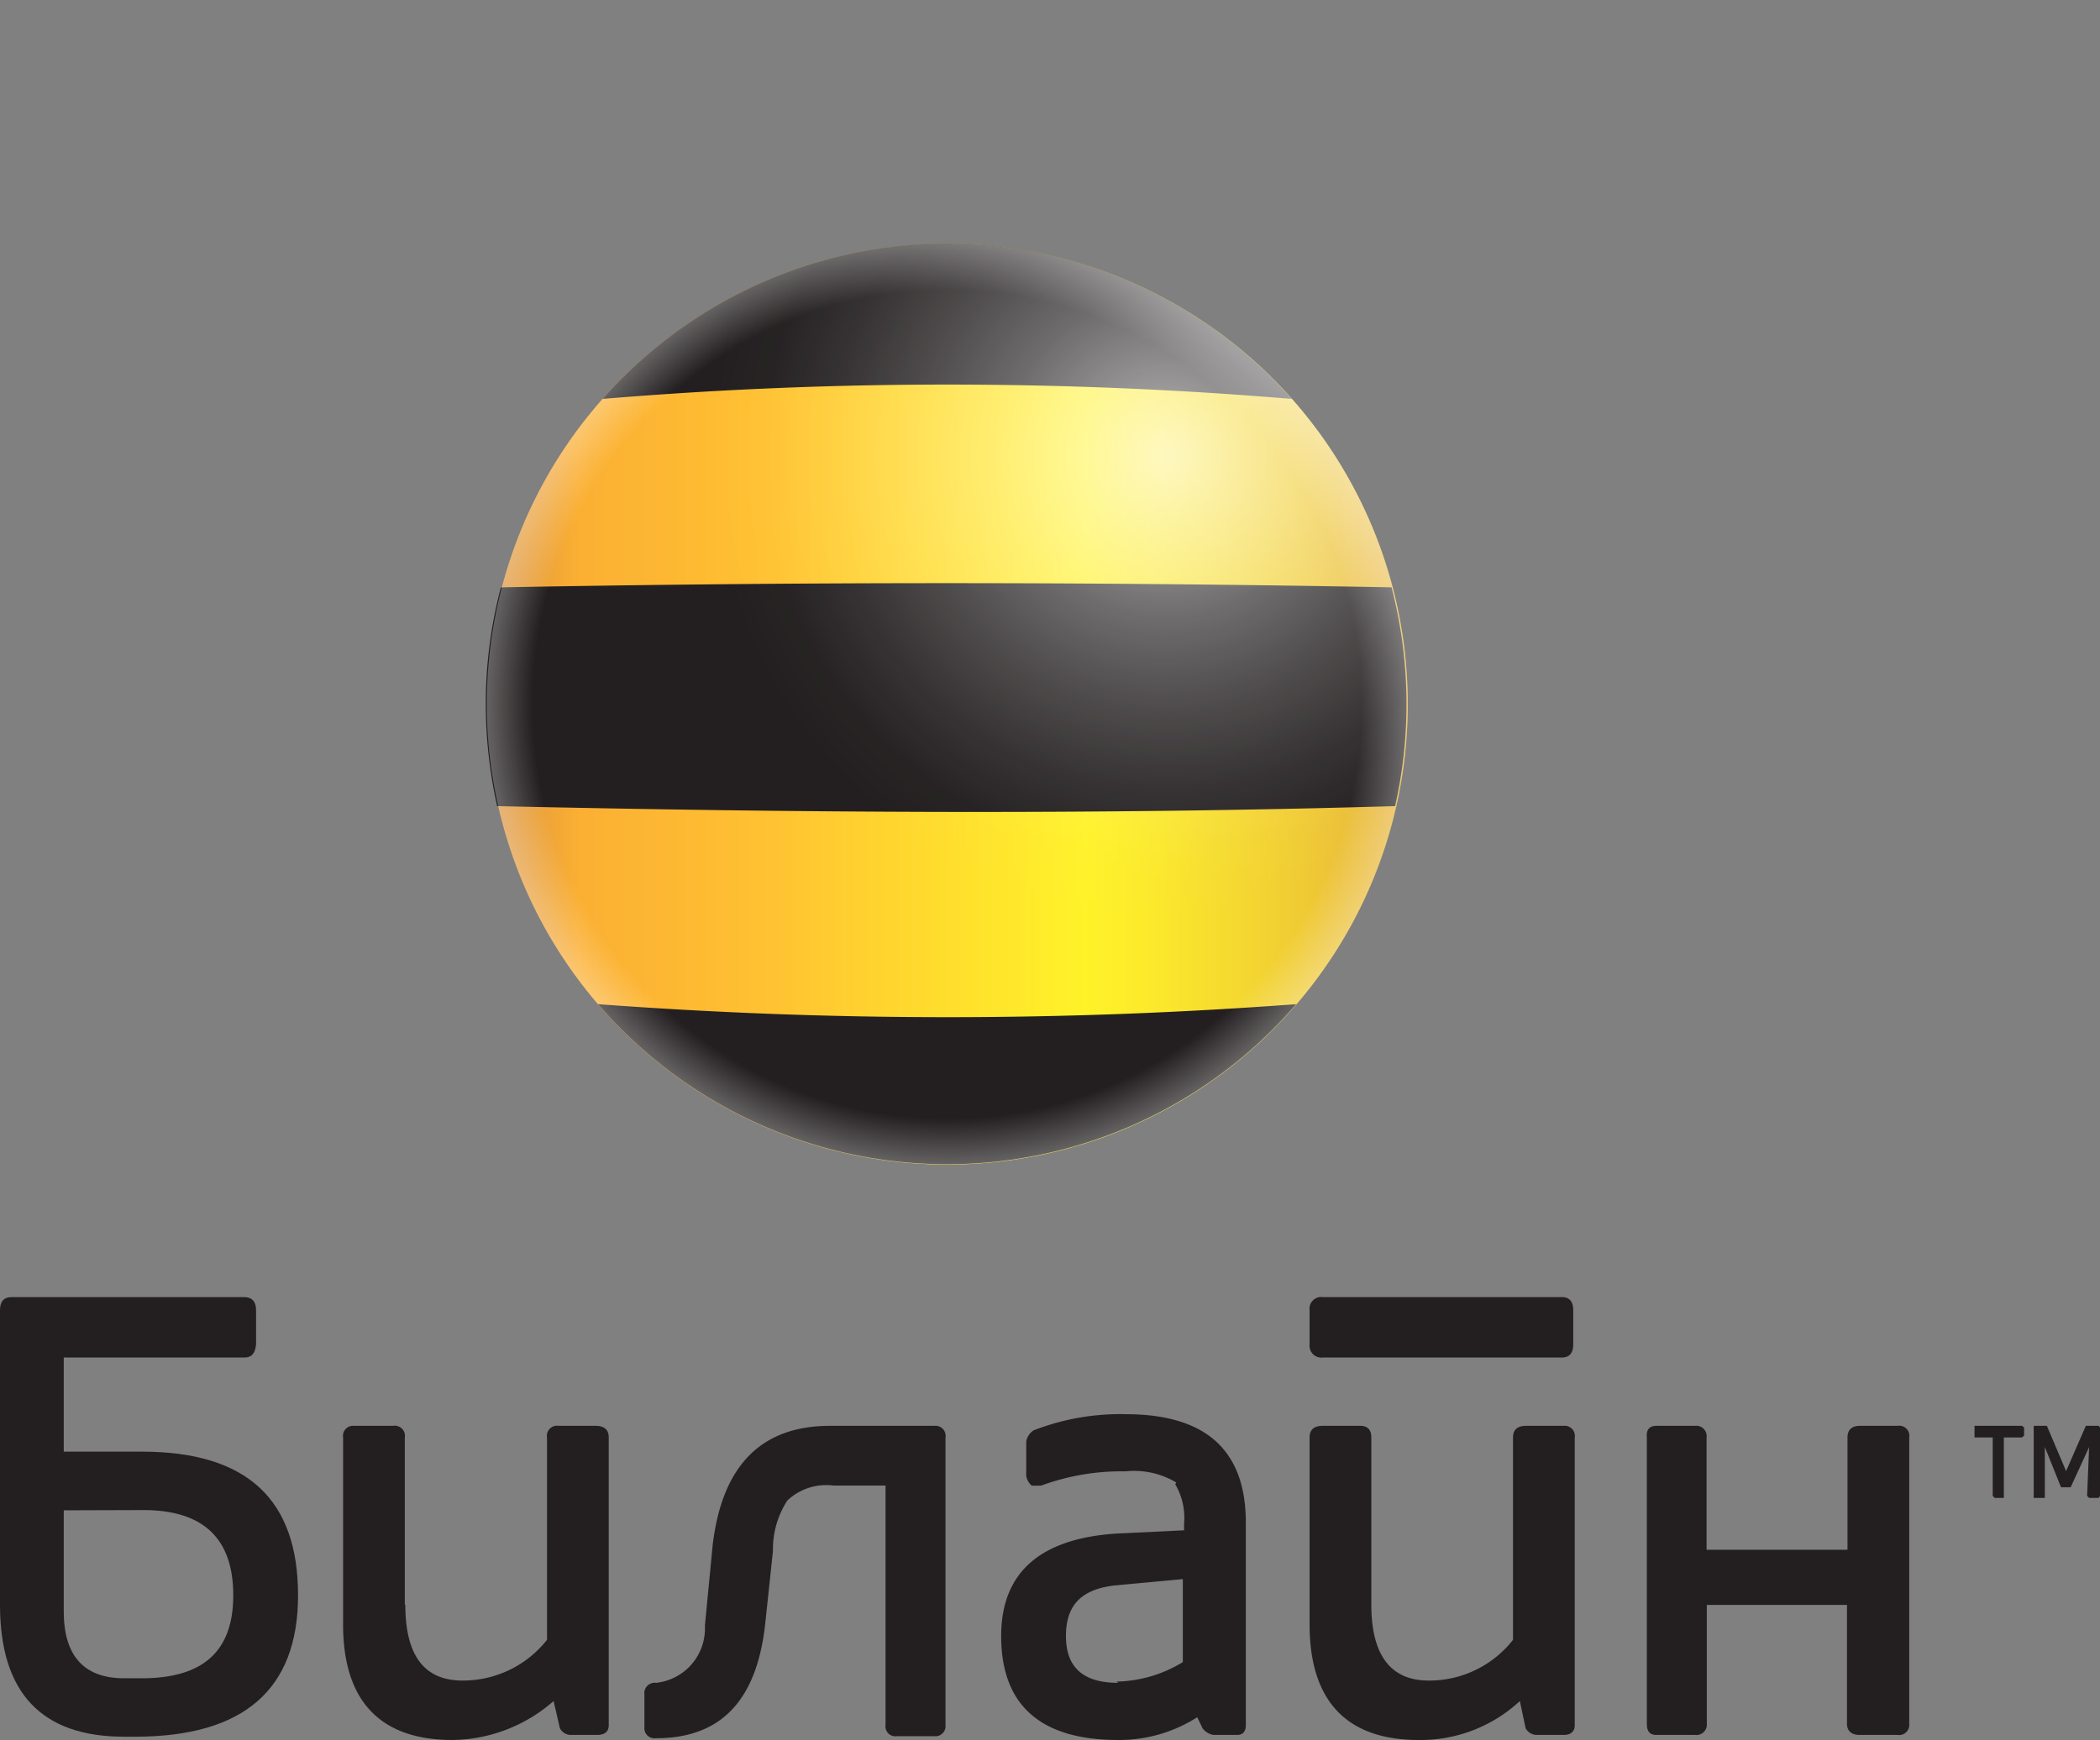 <svg xmlns="http://www.w3.org/2000/svg" xmlns:xlink="http://www.w3.org/1999/xlink" viewBox="0 0 83 68.79"><rect x="0" y="0" width="83" height="68.79" fill="#808080" stroke="none"/><defs><style>.cls-1{fill:none;clip-rule:evenodd;}.cls-2{fill:#231f20;}.cls-2,.cls-3,.cls-5,.cls-6{fill-rule:evenodd;}.cls-3{fill:url(#linear-gradient);}.cls-4{clip-path:url(#clip-path);}.cls-5{fill:url(#radial-gradient);}.cls-6{fill:url(#radial-gradient-2);}</style><linearGradient id="linear-gradient" x1="19.24" y1="27.84" x2="55.63" y2="27.84" gradientUnits="userSpaceOnUse"><stop offset="0" stop-color="#d79041"/><stop offset="0.1" stop-color="#fbaf33"/><stop offset="0.3" stop-color="#ffc132"/><stop offset="0.45" stop-color="#ffd72e"/><stop offset="0.65" stop-color="#fff229"/><stop offset="0.73" stop-color="#fbe82c"/><stop offset="0.88" stop-color="#f0cc33"/><stop offset="1" stop-color="#e6b03b"/></linearGradient><clipPath id="clip-path"><path class="cls-1" d="M37.43,9.64a18.2,18.2,0,1,1-18.19,18.2A18.2,18.2,0,0,1,37.43,9.64Z"/></clipPath><radialGradient id="radial-gradient" cx="46.1" cy="18.02" r="18.05" gradientUnits="userSpaceOnUse"><stop offset="0" stop-color="#fff" stop-opacity="0.7"/><stop offset="0.16" stop-color="#fff" stop-opacity="0.53"/><stop offset="0.36" stop-color="#fff" stop-opacity="0.34"/><stop offset="0.55" stop-color="#fff" stop-opacity="0.2"/><stop offset="0.73" stop-color="#fff" stop-opacity="0.09"/><stop offset="0.88" stop-color="#fff" stop-opacity="0.02"/><stop offset="1" stop-color="#fff" stop-opacity="0"/></radialGradient><radialGradient id="radial-gradient-2" cx="37.43" cy="27.84" r="18.2" gradientUnits="userSpaceOnUse"><stop offset="0.9" stop-color="#fff" stop-opacity="0"/><stop offset="1" stop-color="#fff" stop-opacity="0.3"/></radialGradient></defs><title>beeline</title><g id="Layer_2" data-name="Layer 2"><g id="Warstwa_1" data-name="Warstwa 1"><path class="cls-2" d="M32.81,56.37c-2.72,0-4.26,1.56-4.64,4.69l-.31,3.21a2.16,2.16,0,0,1-1.93,2.26.41.41,0,0,0-.46.46v1.29a.4.4,0,0,0,.46.44c2.59,0,4-1.52,4.32-4.58l.3-2.82a3.54,3.54,0,0,1,.57-2,2.25,2.25,0,0,1,1.82-.59H35v9.47a.39.39,0,0,0,.44.44h1.49a.4.4,0,0,0,.44-.44V56.83a.4.4,0,0,0-.44-.46Z"/><path class="cls-2" d="M16,63.45V56.83a.4.4,0,0,0-.46-.46H14a.4.4,0,0,0-.44.46v7.39c0,3,1.44,4.57,4.32,4.57a6.16,6.16,0,0,0,4-1.54l.25,1.08a.51.51,0,0,0,.39.26H23.6c.3,0,.46-.13.46-.39V56.83c0-.31-.18-.46-.52-.46H22.08a.4.4,0,0,0-.46.46v8a4.23,4.23,0,0,1-3.34,1.61c-1.52,0-2.26-1-2.26-3Z"/><path class="cls-2" d="M11.78,63.07c0-3.78-2-5.68-6.18-5.68H2.52V53.67H9.65c.31,0,.44-.18.47-.52V51.79c0-.33-.16-.51-.47-.51H.46c-.31,0-.46.18-.46.51V63.45c0,3.47,1.64,5.21,4.9,5.21h.44q6.44,0,6.44-5.59ZM5.67,59.7c2.37,0,3.55,1.13,3.55,3.37S8,66.33,5.67,66.35H4.9c-1.59,0-2.38-.9-2.38-2.64v-4Z"/><path class="cls-2" d="M73,61.27H67.45V56.83a.41.41,0,0,0-.46-.46H65.47c-.28,0-.41.15-.38.46V68.15c0,.28.1.44.38.44H67a.41.41,0,0,0,.46-.44v-4.7H73v4.7c0,.28.18.44.49.44H75a.4.4,0,0,0,.46-.44V56.83a.4.4,0,0,0-.46-.46H73.51c-.31,0-.49.15-.49.46v4.44Z"/><path class="cls-2" d="M61.8,56.37H60.31c-.33,0-.51.15-.51.46v8a4.2,4.2,0,0,1-3.34,1.61c-1.49,0-2.26-1-2.26-3V56.83c0-.31-.15-.46-.44-.46H52.28c-.34,0-.52.15-.52.46v7.39c0,3,1.44,4.57,4.31,4.57a5.76,5.76,0,0,0,4-1.54l.23,1.08a.51.51,0,0,0,.41.26H61.8c.28,0,.44-.13.44-.39V56.83a.4.4,0,0,0-.44-.46Z"/><path class="cls-2" d="M62.18,51.79c0-.33-.15-.51-.45-.51H52.28a.46.46,0,0,0-.52.51v1.36a.47.47,0,0,0,.52.52h9.45c.3,0,.45-.18.45-.52V51.79Z"/><path class="cls-2" d="M46.45,58.68a2.61,2.61,0,0,1,.35,1.54v.28l-2.69.13c-3,.2-4.54,1.54-4.54,4.05,0,2.72,1.54,4.11,4.62,4.11a5.74,5.74,0,0,0,3.13-.9l.21.44a.7.7,0,0,0,.43.26h.93c.23,0,.35-.13.35-.39v-8c0-2.85-1.56-4.29-4.75-4.29a9.42,9.42,0,0,0-3.64.64.67.67,0,0,0-.29.44v1.36a.69.69,0,0,0,.21.38,2.91,2.91,0,0,0,.39,0,9.16,9.16,0,0,1,3.33-.56,3.23,3.23,0,0,1,2,.44Zm-2.26,7.85c-1.39,0-2.06-.62-2.06-1.85s.62-1.85,1.93-2l2.69-.25,0,3.28a5.17,5.17,0,0,1-2.61.77Z"/><polygon class="cls-2" points="83 56.44 82.95 56.37 82.44 56.37 81.66 58.16 80.9 56.37 80.38 56.37 80.38 59.22 80.82 59.22 80.82 57.21 81.46 58.8 81.84 58.8 82.57 57.21 82.49 59.14 82.57 59.22 82.95 59.22 83 59.14 83 56.44 83 56.44"/><polygon class="cls-2" points="80 56.44 79.92 56.37 78.04 56.37 78.04 56.83 78.76 56.83 78.76 59.14 78.84 59.22 79.2 59.22 79.2 56.83 79.92 56.83 80 56.75 80 56.44 80 56.44"/><path class="cls-3" d="M37.43,9.64a18.2,18.2,0,1,1-18.19,18.2A18.2,18.2,0,0,1,37.43,9.64Z"/><path class="cls-2" d="M23.82,15.77a164,164,0,0,1,27.23,0,18.18,18.18,0,0,0-27.23,0Z"/><path class="cls-2" d="M51.23,39.7a185.45,185.45,0,0,1-27.59,0,18.2,18.2,0,0,0,27.59,0Z"/><path class="cls-2" d="M19.83,23.22C31.67,23,43.21,23,55,23.22a18.33,18.33,0,0,1,.14,8.65c-12,.35-23.77.26-35.49,0a18.5,18.5,0,0,1-.45-4,18,18,0,0,1,.59-4.62Z"/><g class="cls-4"><path class="cls-5" d="M64.17,18A18.07,18.07,0,1,1,46.1,0,18,18,0,0,1,64.17,18Z"/></g><path class="cls-6" d="M37.43,9.64a18.2,18.2,0,1,1-18.19,18.2A18.2,18.2,0,0,1,37.43,9.64Z"/></g></g></svg>